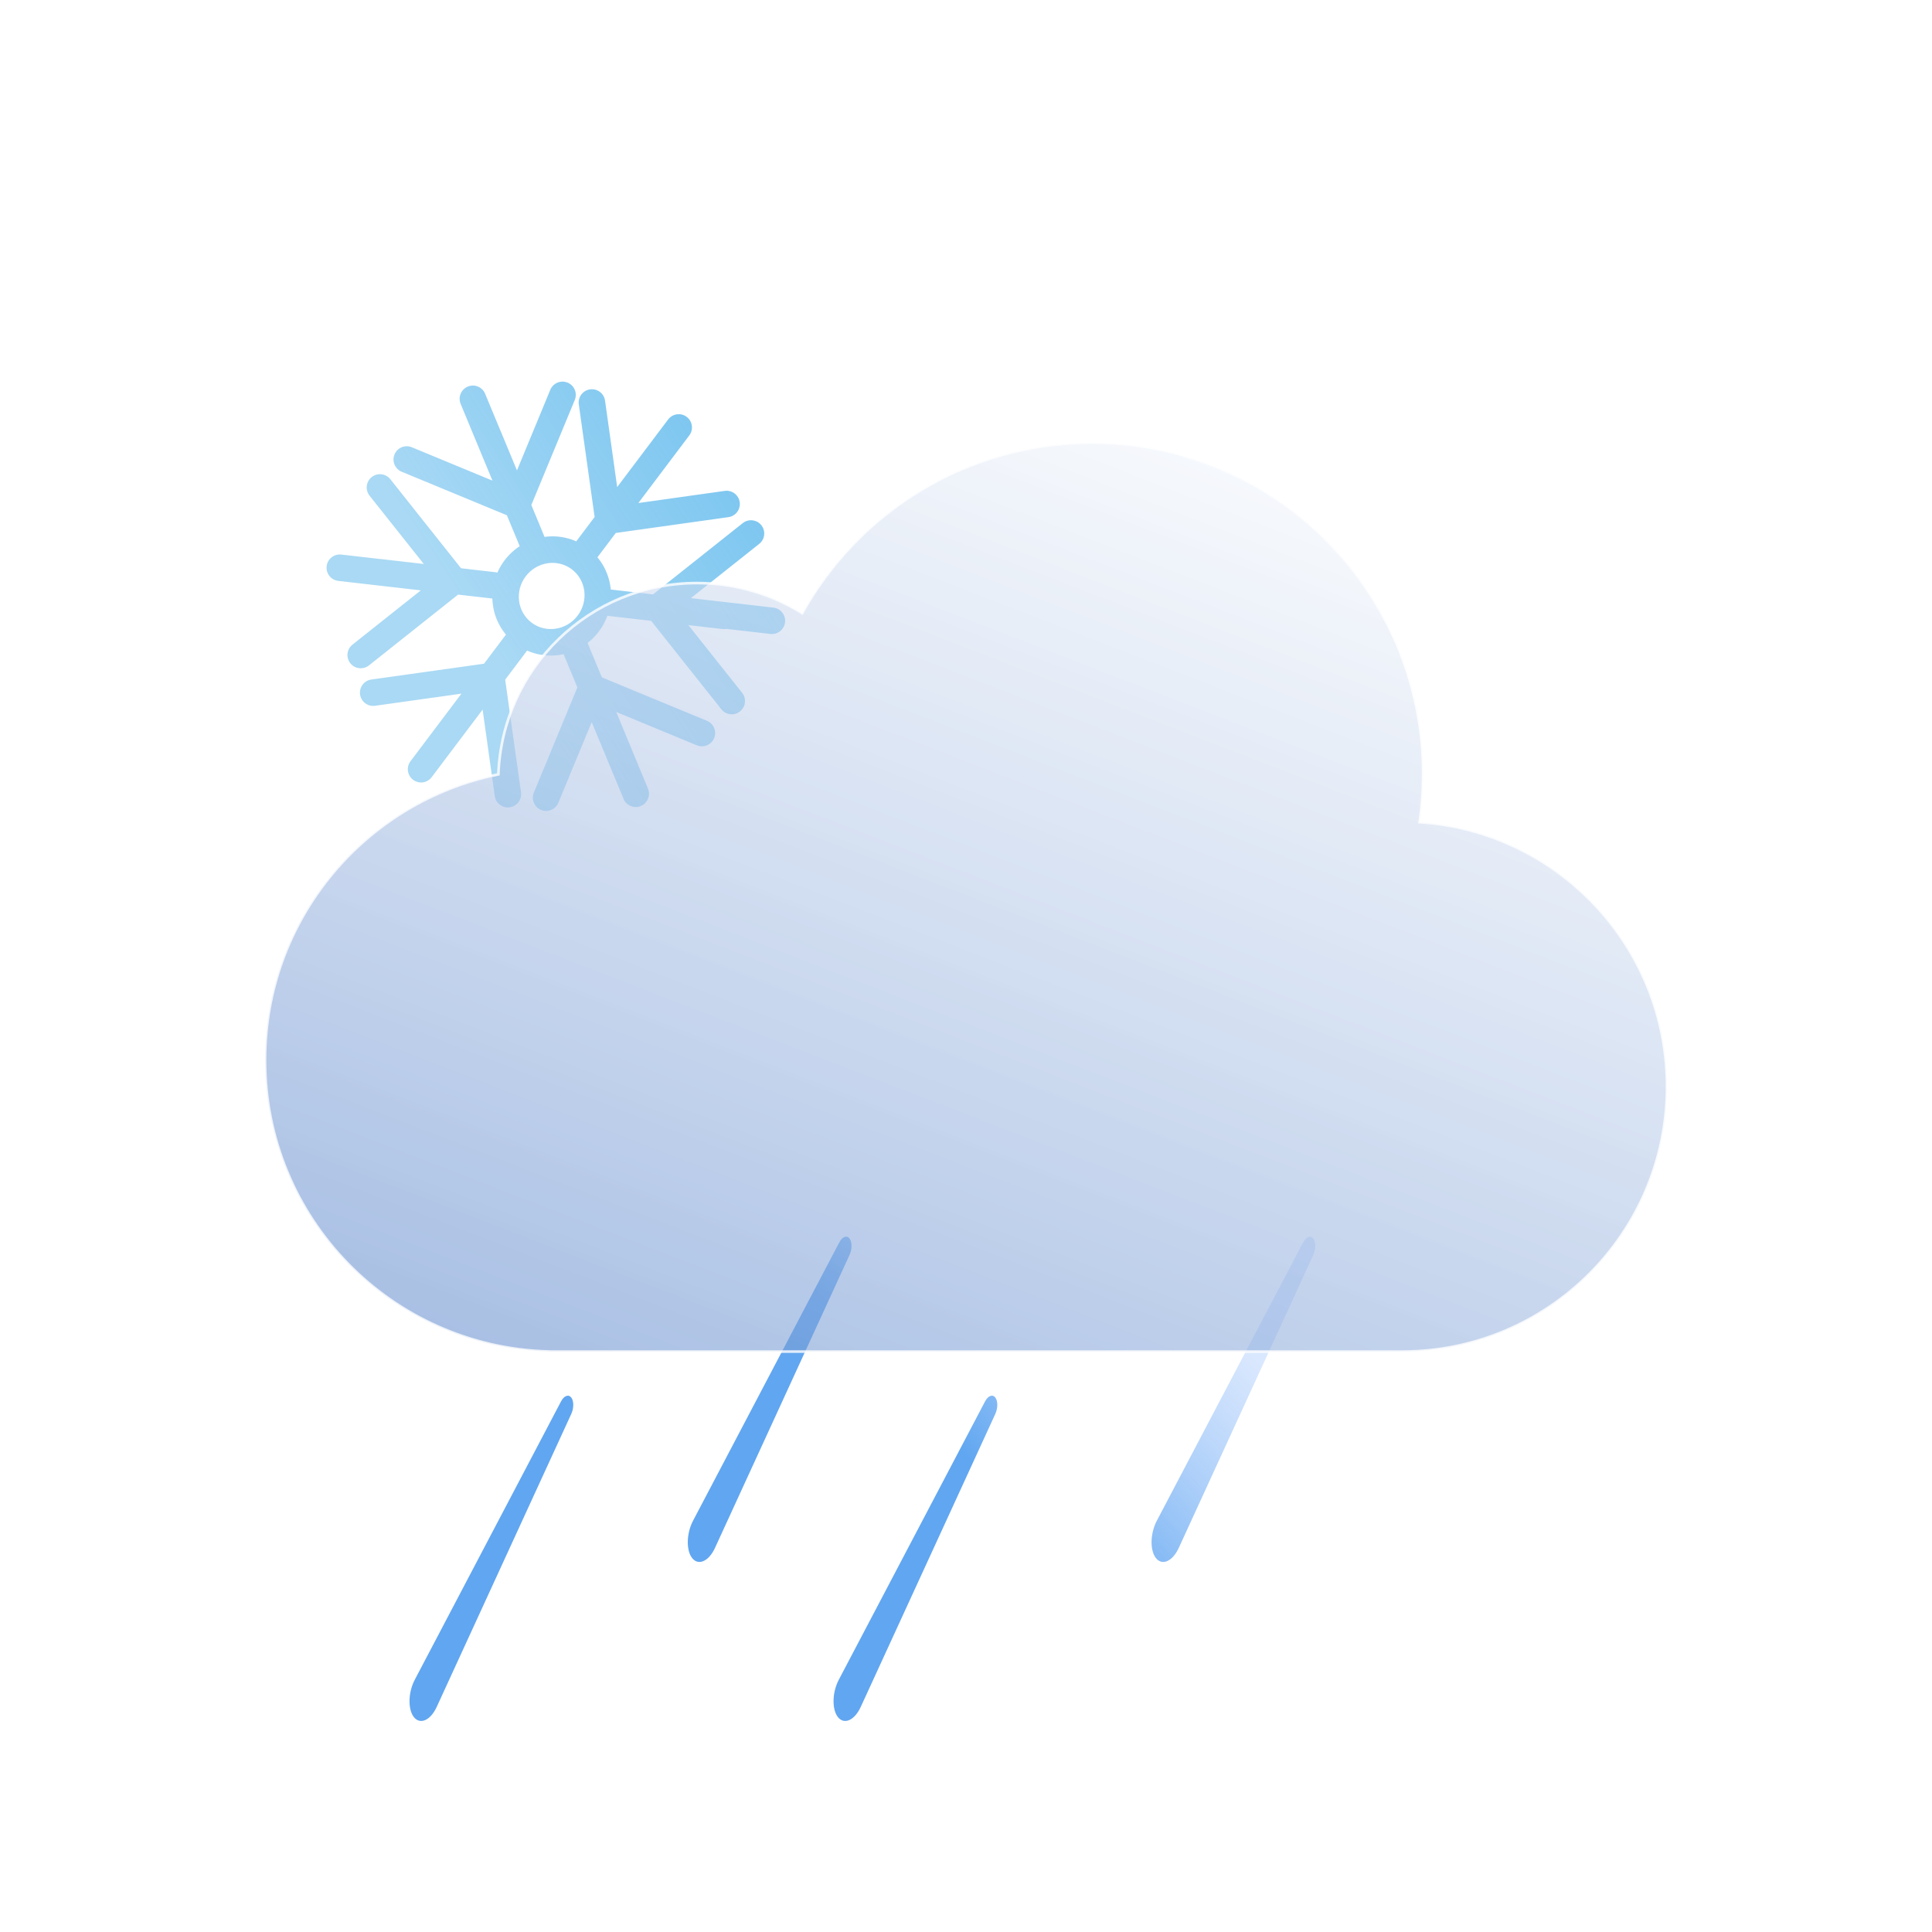 <svg width="729" height="729" viewBox="0 0 729 729" fill="none" xmlns="http://www.w3.org/2000/svg">
<path fill-rule="evenodd" clip-rule="evenodd" d="M320.605 467.399C319.589 465.99 317.846 466.598 316.712 468.757L261.498 573.828C258.893 578.785 258.859 585.451 261.425 588.21C263.818 590.782 267.549 588.934 269.783 584.07L320.56 473.514C321.54 471.379 321.559 468.723 320.605 467.399ZM495.605 467.399C494.589 465.991 492.846 466.599 491.712 468.757L436.498 573.828C433.893 578.786 433.86 585.451 436.425 588.21C438.818 590.782 442.549 588.934 444.783 584.07L495.56 473.514C496.54 471.379 496.56 468.723 495.605 467.399ZM215.605 527.399C214.589 525.99 212.846 526.598 211.712 528.757L156.498 633.828C153.894 638.785 153.86 645.451 156.425 648.21C158.819 650.782 162.549 648.934 164.783 644.07L215.56 533.514C216.54 531.379 216.56 528.723 215.605 527.399ZM371.712 528.757C372.846 526.598 374.589 525.99 375.605 527.399C376.559 528.723 376.54 531.379 375.56 533.514L324.783 644.07C322.549 648.934 318.818 650.782 316.425 648.21C313.86 645.45 313.893 638.785 316.498 633.827L371.712 528.757Z" fill="url(#paint0_linear_1_208)"/>
<g filter="url(#filter0_di_1_208)">
<path d="M240.019 216.371C237.857 218.088 237.496 221.234 239.213 223.396L267.197 258.637C268.914 260.799 272.059 261.161 274.221 259.443C276.384 257.726 276.745 254.581 275.028 252.418L250.153 221.093L281.479 196.219C283.641 194.502 284.002 191.356 282.285 189.194C280.568 187.031 277.423 186.67 275.26 188.388L240.019 216.371ZM285.687 230.205C288.43 230.52 290.91 228.551 291.224 225.807C291.539 223.064 289.571 220.585 286.827 220.27L285.687 230.205ZM225.618 213.464C222.874 213.149 220.395 215.118 220.08 217.861C219.765 220.605 221.734 223.084 224.477 223.399L225.618 213.464ZM267.606 228.349C270.349 228.664 272.828 226.696 273.143 223.952C273.458 221.209 271.489 218.73 268.746 218.415L267.606 228.349ZM169.458 214.087C171.621 212.37 171.982 209.225 170.265 207.062L142.281 171.821C140.564 169.659 137.419 169.298 135.256 171.015C133.094 172.732 132.733 175.878 134.45 178.04L159.324 209.365L127.999 234.24C125.836 235.957 125.475 239.102 127.192 241.265C128.91 243.427 132.055 243.788 134.217 242.071L169.458 214.087ZM123.791 200.254C121.047 199.939 118.568 201.908 118.253 204.651C117.938 207.394 119.907 209.874 122.65 210.188L123.791 200.254ZM180.726 216.836C183.469 217.151 185.948 215.183 186.263 212.439C186.578 209.696 184.61 207.217 181.866 206.902L180.726 216.836ZM138.738 201.951C135.994 201.636 133.515 203.605 133.2 206.348C132.885 209.092 134.854 211.571 137.597 211.886L138.738 201.951ZM188.152 186.204C190.704 187.26 193.628 186.047 194.684 183.495L211.884 141.912C212.939 139.36 211.726 136.436 209.175 135.38C206.623 134.325 203.699 135.538 202.643 138.089L187.354 175.052L150.391 159.763C147.84 158.708 144.915 159.921 143.86 162.473C142.804 165.024 144.017 167.949 146.569 169.004L188.152 186.204ZM178.049 139.569C176.991 137.018 174.065 135.808 171.515 136.866C168.964 137.924 167.754 140.85 168.812 143.401L178.049 139.569ZM191.225 197.387C192.283 199.938 195.209 201.148 197.759 200.09C200.31 199.032 201.52 196.106 200.462 193.556L191.225 197.387ZM183.829 153.457C182.771 150.906 179.846 149.696 177.295 150.754C174.744 151.812 173.534 154.737 174.592 157.288L183.829 153.457ZM220.171 245.785C217.619 244.73 214.695 245.943 213.64 248.494L196.44 290.078C195.384 292.629 196.597 295.554 199.149 296.609C201.701 297.665 204.625 296.452 205.68 293.9L220.969 256.937L257.932 272.226C260.484 273.281 263.408 272.068 264.464 269.517C265.519 266.965 264.306 264.041 261.754 262.985L220.171 245.785ZM230.275 292.42C231.333 294.971 234.258 296.181 236.809 295.123C239.359 294.065 240.569 291.139 239.511 288.589L230.275 292.42ZM216.741 233.661C215.683 231.111 212.757 229.901 210.207 230.959C207.656 232.017 206.446 234.942 207.504 237.493L216.741 233.661ZM224.137 277.592C225.195 280.142 228.121 281.352 230.671 280.294C233.222 279.236 234.432 276.311 233.374 273.76L224.137 277.592ZM219.652 188.132C220.036 190.867 222.564 192.772 225.299 192.388L269.862 186.133C272.596 185.749 274.502 183.221 274.118 180.487C273.734 177.752 271.206 175.846 268.472 176.23L228.86 181.791L223.3 142.179C222.916 139.444 220.388 137.539 217.653 137.922C214.919 138.306 213.013 140.834 213.397 143.569L219.652 188.132ZM255.092 155.298C256.754 153.093 256.314 149.958 254.109 148.296C251.904 146.634 248.769 147.074 247.107 149.279L255.092 155.298ZM212.529 195.148C210.867 197.353 211.307 200.488 213.512 202.151C215.717 203.813 218.852 203.373 220.515 201.168L212.529 195.148ZM247.01 166.019C248.672 163.814 248.232 160.679 246.027 159.017C243.822 157.355 240.687 157.795 239.025 160L247.01 166.019ZM185.331 245.409C184.947 242.674 182.419 240.769 179.684 241.152L135.121 247.408C132.387 247.791 130.481 250.319 130.865 253.054C131.249 255.789 133.777 257.694 136.511 257.311L176.123 251.75L181.683 291.362C182.067 294.097 184.595 296.002 187.33 295.618C190.064 295.235 191.97 292.707 191.586 289.972L185.331 245.409ZM149.891 278.242C148.229 280.448 148.669 283.583 150.874 285.245C153.079 286.907 156.214 286.467 157.877 284.262L149.891 278.242ZM193.911 236.46C195.573 234.255 195.133 231.12 192.928 229.458C190.723 227.795 187.587 228.236 185.925 230.441L193.911 236.46ZM159.43 265.589C157.767 267.794 158.207 270.929 160.413 272.591C162.618 274.254 165.753 273.814 167.415 271.609L159.43 265.589ZM242.558 225.254L285.687 230.205L286.827 220.27L243.699 215.319L242.558 225.254ZM224.477 223.399L267.606 228.349L268.746 218.415L225.618 213.464L224.477 223.399ZM166.919 205.204L123.791 200.254L122.65 210.188L165.779 215.139L166.919 205.204ZM181.866 206.902L138.738 201.951L137.597 211.886L180.726 216.836L181.866 206.902ZM194.682 179.668L178.049 139.569L168.812 143.401L185.445 183.499L194.682 179.668ZM200.462 193.556L183.829 153.457L174.592 157.288L191.225 197.387L200.462 193.556ZM213.642 252.321L230.275 292.42L239.511 288.589L222.878 248.49L213.642 252.321ZM207.504 237.493L224.137 277.592L233.374 273.76L216.741 233.661L207.504 237.493ZM228.596 190.447L255.092 155.298L247.107 149.279L220.611 184.427L228.596 190.447ZM220.515 201.168L247.01 166.019L239.025 160L212.529 195.148L220.515 201.168ZM176.387 243.094L149.891 278.242L157.877 284.262L184.372 249.114L176.387 243.094ZM185.925 230.441L159.43 265.589L167.415 271.609L193.911 236.46L185.925 230.441ZM212.974 223.27C208.73 228.9 200.925 229.974 195.577 225.943L189.558 233.928C199.454 241.389 213.497 239.189 220.96 229.29L212.974 223.27ZM195.577 225.943C190.229 221.912 189.113 214.112 193.357 208.482L185.372 202.463C177.909 212.363 179.661 226.468 189.558 233.928L195.577 225.943ZM193.357 208.482C197.601 202.853 205.406 201.778 210.754 205.81L216.774 197.824C206.877 190.364 192.834 192.563 185.372 202.463L193.357 208.482ZM210.754 205.81C216.102 209.841 217.218 217.64 212.974 223.27L220.96 229.29C228.422 219.39 226.67 205.285 216.774 197.824L210.754 205.81Z" fill="url(#paint1_linear_1_208)"/>
</g>
<g filter="url(#filter1_bi_1_208)">
<path fill-rule="evenodd" clip-rule="evenodd" d="M529 506H210H207V505.96C147.636 504.37 100 455.748 100 396C100 342.765 137.817 298.362 188.052 288.19C189.529 248.071 222.519 216 263 216C277.569 216 291.169 220.154 302.677 227.343C324.016 188.966 364.976 163 412 163C481.036 163 537 218.964 537 288C537 294.189 536.55 300.272 535.682 306.22C587.795 309.658 629 353.017 629 406C629 461.228 584.228 506 529 506Z" fill="url(#paint2_linear_1_208)" fill-opacity="0.6"/>
<path d="M207 506H206.5V506.5H207V506ZM207 505.96H207.5V505.473L207.013 505.46L207 505.96ZM188.052 288.19L188.151 288.68L188.537 288.602L188.551 288.208L188.052 288.19ZM302.677 227.343L302.413 227.767L302.859 228.046L303.114 227.586L302.677 227.343ZM535.682 306.22L535.187 306.147L535.109 306.683L535.649 306.719L535.682 306.22ZM529 505.5H210V506.5H529V505.5ZM210 505.5H207V506.5H210V505.5ZM207.5 506V505.96H206.5V506H207.5ZM99.5 396C99.5 456.02 147.352 504.863 206.987 506.46L207.013 505.46C147.919 503.878 100.5 455.476 100.5 396H99.5ZM187.952 287.7C137.489 297.918 99.5 342.522 99.5 396H100.5C100.5 343.007 138.144 298.806 188.151 288.68L187.952 287.7ZM263 215.5C222.25 215.5 189.04 247.784 187.552 288.172L188.551 288.208C190.019 248.357 222.789 216.5 263 216.5V215.5ZM302.942 226.919C291.356 219.682 277.666 215.5 263 215.5V216.5C277.473 216.5 290.981 220.627 302.413 227.767L302.942 226.919ZM412 162.5C364.787 162.5 323.664 188.571 302.24 227.1L303.114 227.586C324.368 189.362 365.164 163.5 412 163.5V162.5ZM537.5 288C537.5 218.688 481.312 162.5 412 162.5V163.5C480.759 163.5 536.5 219.241 536.5 288H537.5ZM536.176 306.292C537.049 300.321 537.5 294.213 537.5 288H536.5C536.5 294.164 536.052 300.224 535.187 306.147L536.176 306.292ZM629.5 406C629.5 352.752 588.089 309.176 535.715 305.721L535.649 306.719C587.501 310.139 628.5 353.282 628.5 406H629.5ZM529 506.5C584.505 506.5 629.5 461.505 629.5 406H628.5C628.5 460.952 583.952 505.5 529 505.5V506.5Z" fill="white" fill-opacity="0.8"/>
</g>
<defs>
<filter id="filter0_di_1_208" x="108.22" y="124.999" width="203.038" height="191.991" filterUnits="userSpaceOnUse" color-interpolation-filters="sRGB">
<feFlood flood-opacity="0" result="BackgroundImageFix"/>
<feColorMatrix in="SourceAlpha" type="matrix" values="0 0 0 0 0 0 0 0 0 0 0 0 0 0 0 0 0 0 127 0" result="hardAlpha"/>
<feOffset dx="5" dy="5"/>
<feGaussianBlur stdDeviation="7.5"/>
<feComposite in2="hardAlpha" operator="out"/>
<feColorMatrix type="matrix" values="0 0 0 0 0.769 0 0 0 0 0.769 0 0 0 0 0.769 0 0 0 0.5 0"/>
<feBlend mode="normal" in2="BackgroundImageFix" result="effect1_dropShadow_1_208"/>
<feBlend mode="normal" in="SourceGraphic" in2="effect1_dropShadow_1_208" result="shape"/>
<feColorMatrix in="SourceAlpha" type="matrix" values="0 0 0 0 0 0 0 0 0 0 0 0 0 0 0 0 0 0 127 0" result="hardAlpha"/>
<feOffset dy="4"/>
<feGaussianBlur stdDeviation="2"/>
<feComposite in2="hardAlpha" operator="arithmetic" k2="-1" k3="1"/>
<feColorMatrix type="matrix" values="0 0 0 0 1 0 0 0 0 1 0 0 0 0 1 0 0 0 0.45 0"/>
<feBlend mode="normal" in2="shape" result="effect2_innerShadow_1_208"/>
</filter>
<filter id="filter1_bi_1_208" x="83.5" y="146.5" width="562" height="376" filterUnits="userSpaceOnUse" color-interpolation-filters="sRGB">
<feFlood flood-opacity="0" result="BackgroundImageFix"/>
<feGaussianBlur in="BackgroundImageFix" stdDeviation="8"/>
<feComposite in2="SourceAlpha" operator="in" result="effect1_backgroundBlur_1_208"/>
<feBlend mode="normal" in="SourceGraphic" in2="effect1_backgroundBlur_1_208" result="shape"/>
<feColorMatrix in="SourceAlpha" type="matrix" values="0 0 0 0 0 0 0 0 0 0 0 0 0 0 0 0 0 0 127 0" result="hardAlpha"/>
<feOffset dy="4"/>
<feGaussianBlur stdDeviation="8"/>
<feComposite in2="hardAlpha" operator="arithmetic" k2="-1" k3="1"/>
<feColorMatrix type="matrix" values="0 0 0 0 1 0 0 0 0 1 0 0 0 0 1 0 0 0 1 0"/>
<feBlend mode="normal" in2="shape" result="effect2_innerShadow_1_208"/>
</filter>
<linearGradient id="paint0_linear_1_208" x1="486.485" y1="527.069" x2="410.312" y2="598.117" gradientUnits="userSpaceOnUse">
<stop stop-color="#B0CEFC" stop-opacity="0.48"/>
<stop offset="1" stop-color="#4597EE" stop-opacity="0.85"/>
</linearGradient>
<linearGradient id="paint1_linear_1_208" x1="355" y1="110" x2="37.67" y2="319.19" gradientUnits="userSpaceOnUse">
<stop stop-color="#57B7ED"/>
<stop offset="0.566" stop-color="#53B3EA" stop-opacity="0.5"/>
</linearGradient>
<linearGradient id="paint2_linear_1_208" x1="309.5" y1="552" x2="476" y2="122" gradientUnits="userSpaceOnUse">
<stop stop-color="#7096D2"/>
<stop offset="1" stop-color="white" stop-opacity="0.9"/>
</linearGradient>
</defs>
</svg>
